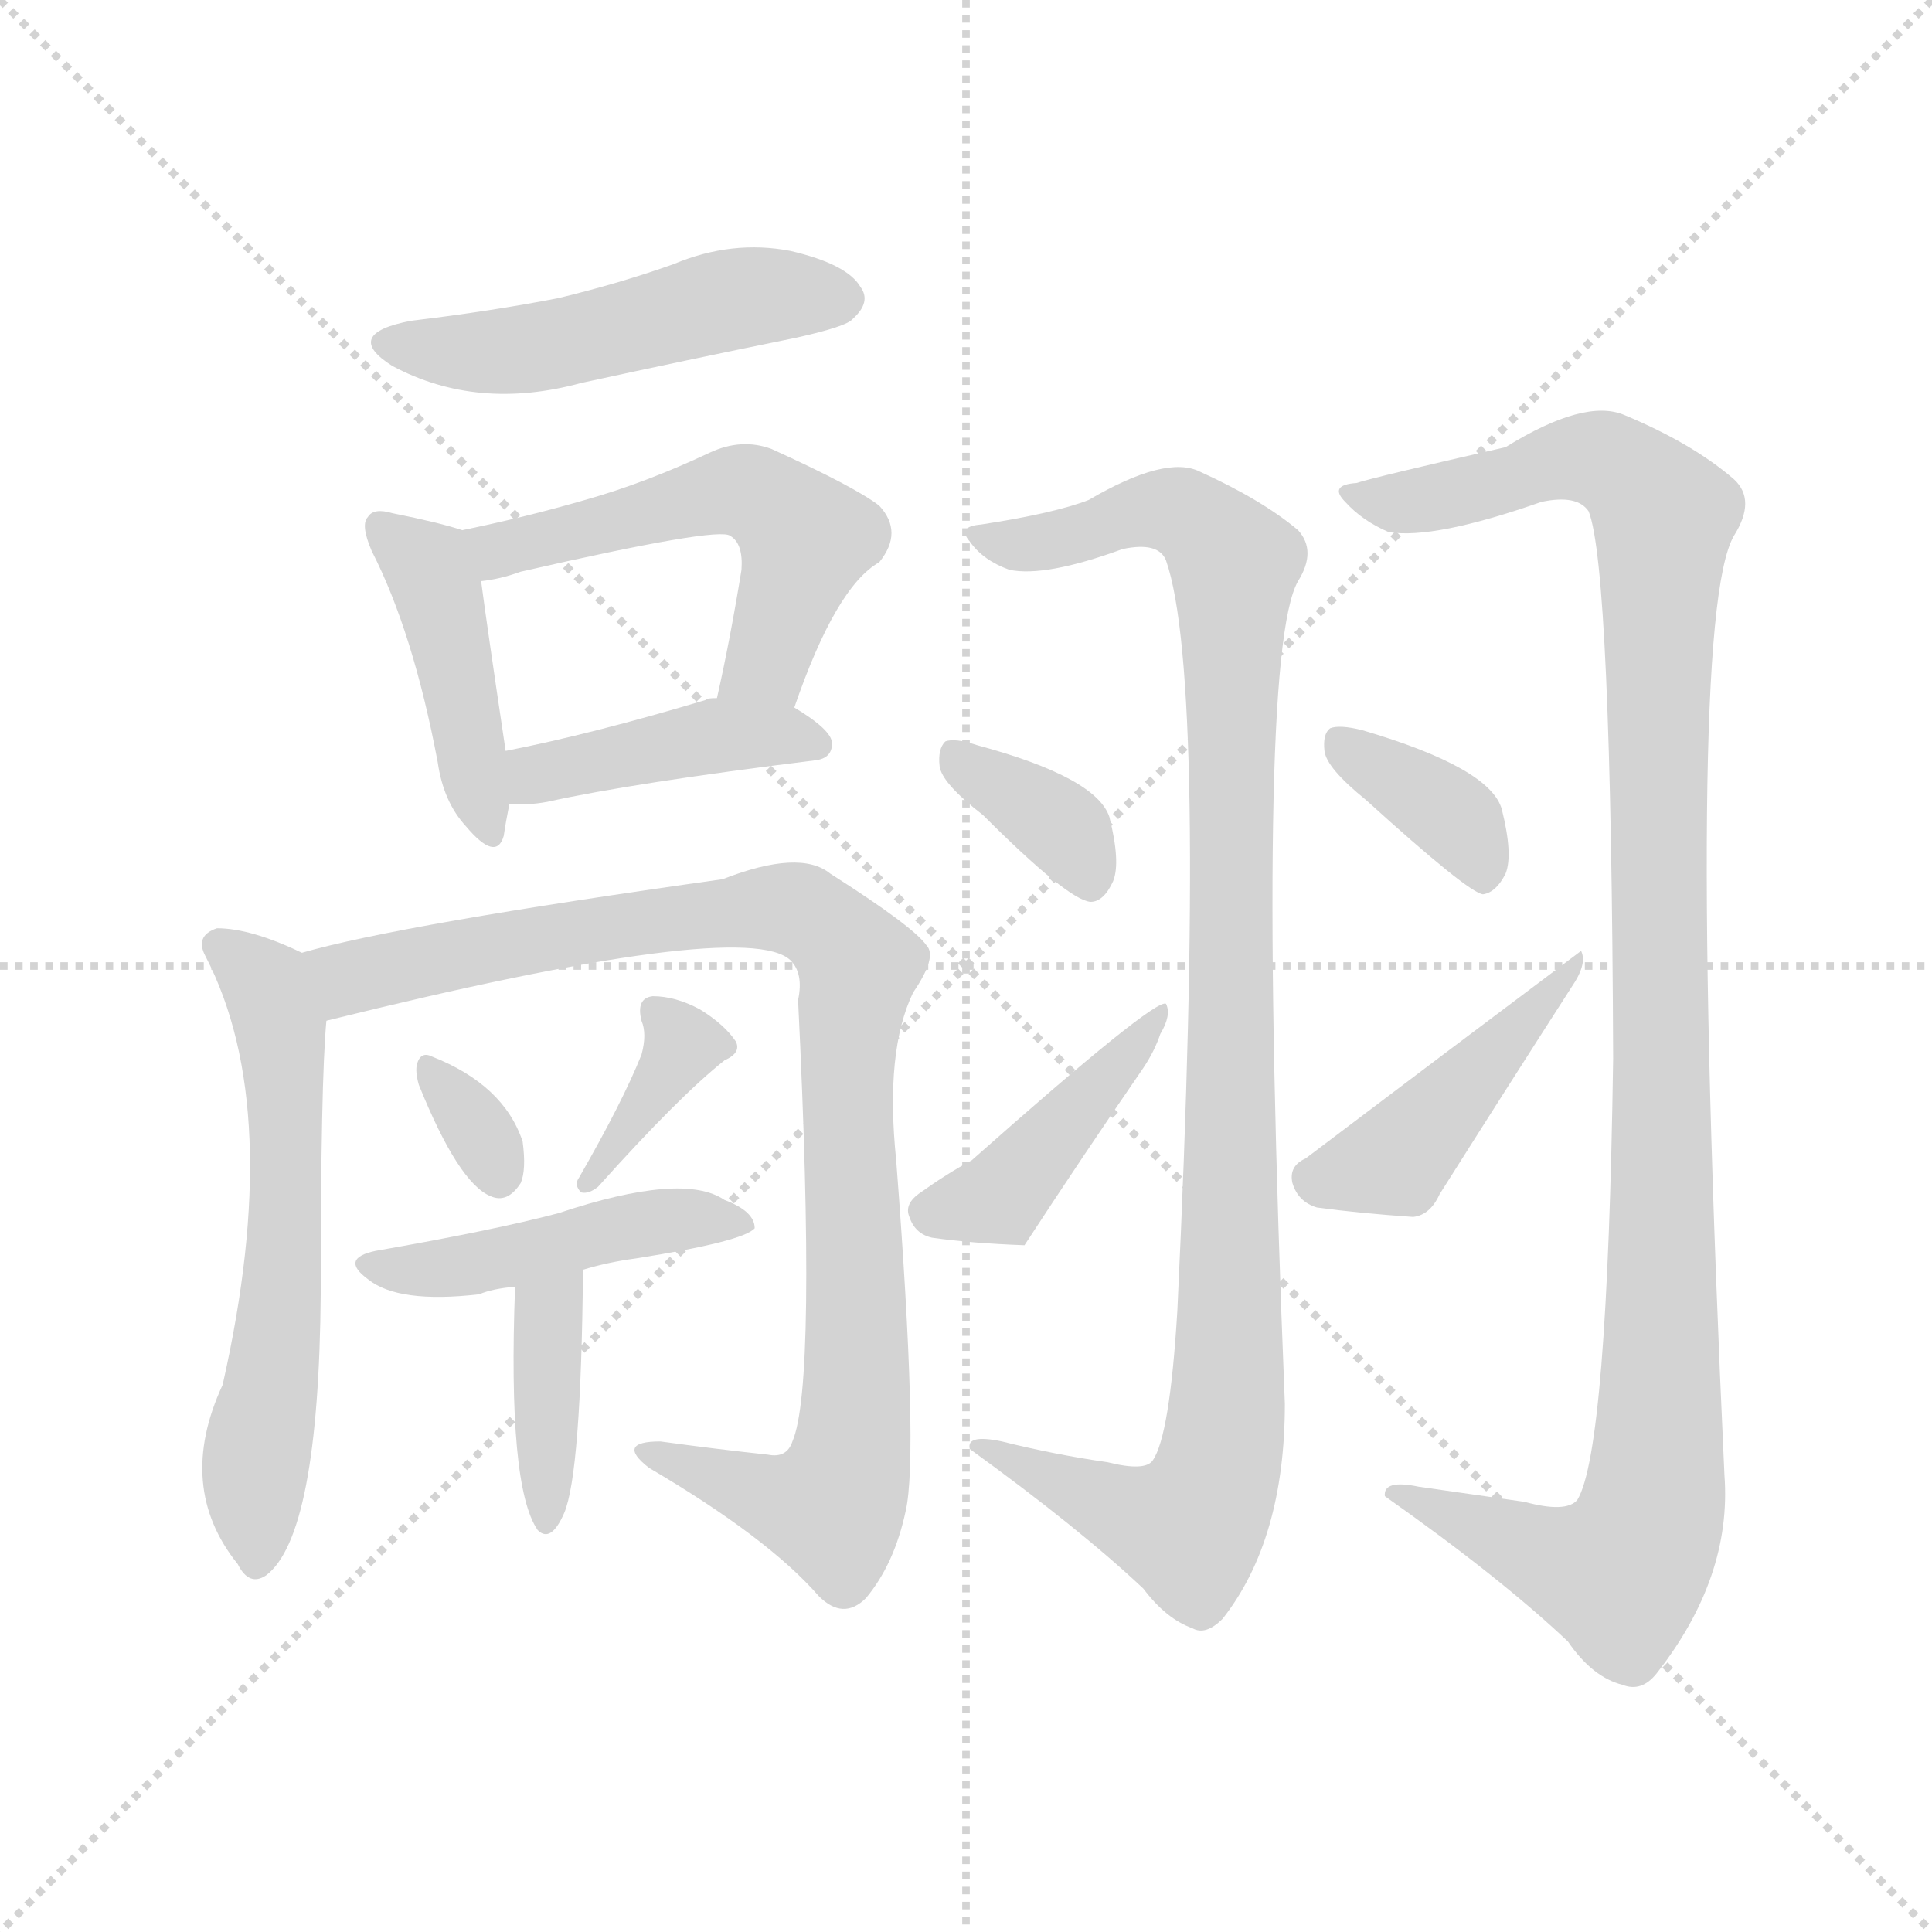 <svg version="1.1" viewBox="0 0 1024 1024" xmlns="http://www.w3.org/2000/svg">
  <g stroke="lightgray" stroke-dasharray="1,1" stroke-width="1" transform="scale(4, 4)">
    <line x1="0" y1="0" x2="256" y2="256"></line>
    <line x1="256" y1="0" x2="0" y2="256"></line>
    <line x1="128" y1="0" x2="128" y2="256"></line>
    <line x1="0" y1="128" x2="256" y2="128"></line>
  </g>
<g transform="scale(1, -1) translate(0, -900)">
   <style type="text/css">
    @keyframes keyframes0 {
      from {
       stroke: blue;
       stroke-dashoffset: 495;
       stroke-width: 128;
       }
       62% {
       animation-timing-function: step-end;
       stroke: blue;
       stroke-dashoffset: 0;
       stroke-width: 128;
       }
       to {
       stroke: black;
       stroke-width: 1024;
       }
       }
       #make-me-a-hanzi-animation-0 {
         animation: keyframes0 0.653s both;
         animation-delay: 0s;
         animation-timing-function: linear;
       }
    @keyframes keyframes1 {
      from {
       stroke: blue;
       stroke-dashoffset: 430;
       stroke-width: 128;
       }
       58% {
       animation-timing-function: step-end;
       stroke: blue;
       stroke-dashoffset: 0;
       stroke-width: 128;
       }
       to {
       stroke: black;
       stroke-width: 1024;
       }
       }
       #make-me-a-hanzi-animation-1 {
         animation: keyframes1 0.6s both;
         animation-delay: 0.653s;
         animation-timing-function: linear;
       }
    @keyframes keyframes2 {
      from {
       stroke: blue;
       stroke-dashoffset: 537;
       stroke-width: 128;
       }
       64% {
       animation-timing-function: step-end;
       stroke: blue;
       stroke-dashoffset: 0;
       stroke-width: 128;
       }
       to {
       stroke: black;
       stroke-width: 1024;
       }
       }
       #make-me-a-hanzi-animation-2 {
         animation: keyframes2 0.687s both;
         animation-delay: 1.253s;
         animation-timing-function: linear;
       }
    @keyframes keyframes3 {
      from {
       stroke: blue;
       stroke-dashoffset: 419;
       stroke-width: 128;
       }
       58% {
       animation-timing-function: step-end;
       stroke: blue;
       stroke-dashoffset: 0;
       stroke-width: 128;
       }
       to {
       stroke: black;
       stroke-width: 1024;
       }
       }
       #make-me-a-hanzi-animation-3 {
         animation: keyframes3 0.591s both;
         animation-delay: 1.94s;
         animation-timing-function: linear;
       }
    @keyframes keyframes4 {
      from {
       stroke: blue;
       stroke-dashoffset: 596;
       stroke-width: 128;
       }
       66% {
       animation-timing-function: step-end;
       stroke: blue;
       stroke-dashoffset: 0;
       stroke-width: 128;
       }
       to {
       stroke: black;
       stroke-width: 1024;
       }
       }
       #make-me-a-hanzi-animation-4 {
         animation: keyframes4 0.735s both;
         animation-delay: 2.531s;
         animation-timing-function: linear;
       }
    @keyframes keyframes5 {
      from {
       stroke: blue;
       stroke-dashoffset: 940;
       stroke-width: 128;
       }
       75% {
       animation-timing-function: step-end;
       stroke: blue;
       stroke-dashoffset: 0;
       stroke-width: 128;
       }
       to {
       stroke: black;
       stroke-width: 1024;
       }
       }
       #make-me-a-hanzi-animation-5 {
         animation: keyframes5 1.015s both;
         animation-delay: 3.266s;
         animation-timing-function: linear;
       }
    @keyframes keyframes6 {
      from {
       stroke: blue;
       stroke-dashoffset: 322;
       stroke-width: 128;
       }
       51% {
       animation-timing-function: step-end;
       stroke: blue;
       stroke-dashoffset: 0;
       stroke-width: 128;
       }
       to {
       stroke: black;
       stroke-width: 1024;
       }
       }
       #make-me-a-hanzi-animation-6 {
         animation: keyframes6 0.512s both;
         animation-delay: 4.281s;
         animation-timing-function: linear;
       }
    @keyframes keyframes7 {
      from {
       stroke: blue;
       stroke-dashoffset: 364;
       stroke-width: 128;
       }
       54% {
       animation-timing-function: step-end;
       stroke: blue;
       stroke-dashoffset: 0;
       stroke-width: 128;
       }
       to {
       stroke: black;
       stroke-width: 1024;
       }
       }
       #make-me-a-hanzi-animation-7 {
         animation: keyframes7 0.546s both;
         animation-delay: 4.793s;
         animation-timing-function: linear;
       }
    @keyframes keyframes8 {
      from {
       stroke: blue;
       stroke-dashoffset: 450;
       stroke-width: 128;
       }
       59% {
       animation-timing-function: step-end;
       stroke: blue;
       stroke-dashoffset: 0;
       stroke-width: 128;
       }
       to {
       stroke: black;
       stroke-width: 1024;
       }
       }
       #make-me-a-hanzi-animation-8 {
         animation: keyframes8 0.616s both;
         animation-delay: 5.339s;
         animation-timing-function: linear;
       }
    @keyframes keyframes9 {
      from {
       stroke: blue;
       stroke-dashoffset: 383;
       stroke-width: 128;
       }
       55% {
       animation-timing-function: step-end;
       stroke: blue;
       stroke-dashoffset: 0;
       stroke-width: 128;
       }
       to {
       stroke: black;
       stroke-width: 1024;
       }
       }
       #make-me-a-hanzi-animation-9 {
         animation: keyframes9 0.562s both;
         animation-delay: 5.955s;
         animation-timing-function: linear;
       }
    @keyframes keyframes10 {
      from {
       stroke: blue;
       stroke-dashoffset: 1028;
       stroke-width: 128;
       }
       77% {
       animation-timing-function: step-end;
       stroke: blue;
       stroke-dashoffset: 0;
       stroke-width: 128;
       }
       to {
       stroke: black;
       stroke-width: 1024;
       }
       }
       #make-me-a-hanzi-animation-10 {
         animation: keyframes10 1.087s both;
         animation-delay: 6.517s;
         animation-timing-function: linear;
       }
    @keyframes keyframes11 {
      from {
       stroke: blue;
       stroke-dashoffset: 359;
       stroke-width: 128;
       }
       54% {
       animation-timing-function: step-end;
       stroke: blue;
       stroke-dashoffset: 0;
       stroke-width: 128;
       }
       to {
       stroke: black;
       stroke-width: 1024;
       }
       }
       #make-me-a-hanzi-animation-11 {
         animation: keyframes11 0.542s both;
         animation-delay: 7.604s;
         animation-timing-function: linear;
       }
    @keyframes keyframes12 {
      from {
       stroke: blue;
       stroke-dashoffset: 425;
       stroke-width: 128;
       }
       58% {
       animation-timing-function: step-end;
       stroke: blue;
       stroke-dashoffset: 0;
       stroke-width: 128;
       }
       to {
       stroke: black;
       stroke-width: 1024;
       }
       }
       #make-me-a-hanzi-animation-12 {
         animation: keyframes12 0.596s both;
         animation-delay: 8.146s;
         animation-timing-function: linear;
       }
    @keyframes keyframes13 {
      from {
       stroke: blue;
       stroke-dashoffset: 1115;
       stroke-width: 128;
       }
       78% {
       animation-timing-function: step-end;
       stroke: blue;
       stroke-dashoffset: 0;
       stroke-width: 128;
       }
       to {
       stroke: black;
       stroke-width: 1024;
       }
       }
       #make-me-a-hanzi-animation-13 {
         animation: keyframes13 1.157s both;
         animation-delay: 8.742s;
         animation-timing-function: linear;
       }
    @keyframes keyframes14 {
      from {
       stroke: blue;
       stroke-dashoffset: 367;
       stroke-width: 128;
       }
       54% {
       animation-timing-function: step-end;
       stroke: blue;
       stroke-dashoffset: 0;
       stroke-width: 128;
       }
       to {
       stroke: black;
       stroke-width: 1024;
       }
       }
       #make-me-a-hanzi-animation-14 {
         animation: keyframes14 0.549s both;
         animation-delay: 9.899s;
         animation-timing-function: linear;
       }
    @keyframes keyframes15 {
      from {
       stroke: blue;
       stroke-dashoffset: 437;
       stroke-width: 128;
       }
       59% {
       animation-timing-function: step-end;
       stroke: blue;
       stroke-dashoffset: 0;
       stroke-width: 128;
       }
       to {
       stroke: black;
       stroke-width: 1024;
       }
       }
       #make-me-a-hanzi-animation-15 {
         animation: keyframes15 0.606s both;
         animation-delay: 10.448s;
         animation-timing-function: linear;
       }
</style>
<path d="M 218.0 730.0 Q 181.0 723.0 208.0 706.0 Q 253.0 682.0 308.0 697.0 Q 363.0 709.0 422.0 721.0 Q 449.0 727.0 452.0 731.0 Q 462.0 740.0 456.0 748.0 Q 449.0 760.0 419.0 767.0 Q 388.0 773.0 357.0 760.0 Q 329.0 750.0 296.0 742.0 Q 260.0 735.0 218.0 730.0 Z" fill="lightgray"></path> 
<path d="M 245.0 619.0 Q 233.0 623.0 208.0 628.0 Q 198.0 631.0 195.0 626.0 Q 191.0 622.0 197.0 608.0 Q 219.0 565.0 232.0 496.0 Q 235.0 475.0 247.0 462.0 Q 263.0 443.0 267.0 457.0 Q 268.0 464.0 270.0 474.0 L 268.0 502.0 Q 258.0 569.0 255.0 592.0 C 252.0 617.0 252.0 617.0 245.0 619.0 Z" fill="lightgray"></path> 
<path d="M 421.0 525.0 Q 443.0 589.0 466.0 602.0 Q 479.0 618.0 466.0 632.0 Q 453.0 642.0 409.0 662.0 Q 393.0 668.0 376.0 660.0 Q 342.0 644.0 310.0 635.0 Q 279.0 626.0 245.0 619.0 C 216.0 613.0 225.0 587.0 255.0 592.0 Q 265.0 593.0 276.0 597.0 Q 381.0 621.0 387.0 616.0 Q 394.0 612.0 393.0 598.0 Q 387.0 561.0 380.0 530.0 C 374.0 501.0 411.0 497.0 421.0 525.0 Z" fill="lightgray"></path> 
<path d="M 270.0 474.0 Q 279.0 473.0 290.0 475.0 Q 335.0 485.0 432.0 497.0 Q 441.0 498.0 441.0 506.0 Q 441.0 513.0 421.0 525.0 L 380.0 530.0 Q 374.0 530.0 374.0 529.0 Q 314.0 511.0 268.0 502.0 C 239.0 496.0 240.0 476.0 270.0 474.0 Z" fill="lightgray"></path> 
<path d="M 160.0 395.0 Q 133.0 408.0 115.0 408.0 Q 103.0 404.0 109.0 393.0 Q 151.0 312.0 118.0 166.0 Q 93.0 112.0 126.0 71.0 Q 132.0 59.0 141.0 65.0 Q 169.0 86.0 170.0 215.0 Q 170.0 327.0 173.0 359.0 C 175.0 388.0 175.0 388.0 160.0 395.0 Z" fill="lightgray"></path> 
<path d="M 173.0 359.0 Q 395.0 414.0 419.0 391.0 Q 426.0 384.0 423.0 370.0 Q 433.0 166.0 420.0 136.0 Q 417.0 127.0 407.0 129.0 Q 379.0 132.0 350.0 136.0 Q 326.0 136.0 344.0 122.0 Q 407.0 85.0 434.0 54.0 Q 447.0 41.0 459.0 53.0 Q 474.0 71.0 480.0 99.0 Q 487.0 129.0 475.0 285.0 Q 469.0 343.0 484.0 374.0 Q 497.0 393.0 491.0 399.0 Q 484.0 409.0 440.0 437.0 Q 424.0 450.0 383.0 434.0 Q 212.0 410.0 160.0 395.0 C 131.0 388.0 144.0 352.0 173.0 359.0 Z" fill="lightgray"></path> 
<path d="M 222.0 325.0 Q 243.0 273.0 260.0 266.0 Q 269.0 262.0 276.0 273.0 Q 279.0 280.0 277.0 295.0 Q 267.0 325.0 229.0 340.0 Q 223.0 343.0 221.0 336.0 Q 220.0 332.0 222.0 325.0 Z" fill="lightgray"></path> 
<path d="M 340.0 341.0 Q 330.0 316.0 307.0 276.0 Q 304.0 272.0 308.0 268.0 Q 312.0 267.0 317.0 271.0 Q 360.0 319.0 384.0 338.0 Q 393.0 342.0 390.0 348.0 Q 384.0 357.0 371.0 365.0 Q 358.0 372.0 346.0 372.0 Q 337.0 371.0 340.0 359.0 Q 343.0 352.0 340.0 341.0 Z" fill="lightgray"></path> 
<path d="M 309.0 227.0 Q 322.0 231.0 337.0 233.0 Q 394.0 242.0 400.0 249.0 Q 400.0 258.0 384.0 264.0 Q 362.0 279.0 296.0 257.0 Q 262.0 248.0 199.0 237.0 Q 180.0 233.0 195.0 222.0 Q 211.0 209.0 254.0 214.0 Q 261.0 217.0 273.0 218.0 L 309.0 227.0 Z" fill="lightgray"></path> 
<path d="M 273.0 218.0 Q 269.0 112.0 285.0 89.0 Q 292.0 82.0 299.0 98.0 Q 308.0 119.0 309.0 227.0 C 309.0 257.0 274.0 248.0 273.0 218.0 Z" fill="lightgray"></path> 
<path d="M 587.0 125.0 Q 559.0 129.0 531.0 136.0 Q 512.0 140.0 514.0 132.0 Q 572.0 90.0 606.0 58.0 Q 618.0 42.0 632.0 37.0 Q 639.0 33.0 648.0 42.0 Q 681.0 84.0 681.0 156.0 Q 665.0 552.0 688.0 592.0 Q 698.0 608.0 688.0 619.0 Q 669.0 635.0 636.0 650.0 Q 618.0 659.0 577.0 635.0 Q 559.0 628.0 520.0 622.0 Q 507.0 621.0 514.0 613.0 Q 521.0 603.0 535.0 598.0 Q 554.0 594.0 595.0 609.0 Q 614.0 613.0 618.0 603.0 Q 640.0 540.0 624.0 205.0 Q 620.0 139.0 611.0 126.0 Q 607.0 120.0 587.0 125.0 Z" fill="lightgray"></path> 
<path d="M 521.0 468.0 Q 566.0 423.0 578.0 422.0 Q 585.0 422.0 590.0 433.0 Q 594.0 443.0 588.0 467.0 Q 581.0 488.0 518.0 505.0 Q 506.0 509.0 501.0 507.0 Q 497.0 503.0 498.0 494.0 Q 499.0 485.0 521.0 468.0 Z" fill="lightgray"></path> 
<path d="M 488.0 268.0 Q 479.0 262.0 482.0 255.0 Q 485.0 246.0 494.0 244.0 Q 515.0 241.0 543.0 240.0 Q 573.0 286.0 606.0 334.0 Q 612.0 343.0 615.0 352.0 Q 621.0 362.0 618.0 368.0 Q 612.0 371.0 515.0 285.0 Q 502.0 278.0 488.0 268.0 Z" fill="lightgray"></path> 
<path d="M 808.0 104.0 Q 780.0 108.0 752.0 112.0 Q 733.0 116.0 734.0 107.0 Q 795.0 64.0 831.0 30.0 Q 844.0 11.0 860.0 7.0 Q 870.0 3.0 878.0 13.0 Q 918.0 64.0 914.0 118.0 Q 893.0 571.0 919.0 616.0 Q 931.0 635.0 919.0 646.0 Q 897.0 665.0 861.0 680.0 Q 840.0 689.0 798.0 663.0 Q 728.0 647.0 719.0 644.0 Q 704.0 643.0 713.0 634.0 Q 722.0 624.0 736.0 618.0 Q 760.0 614.0 817.0 634.0 Q 836.0 638.0 842.0 629.0 Q 854.0 599.0 855.0 339.0 Q 852.0 131.0 836.0 105.0 Q 830.0 98.0 808.0 104.0 Z" fill="lightgray"></path> 
<path d="M 724.0 476.0 Q 778.0 427.0 786.0 426.0 Q 793.0 427.0 798.0 437.0 Q 802.0 447.0 796.0 471.0 Q 790.0 493.0 722.0 513.0 Q 710.0 516.0 705.0 514.0 Q 701.0 511.0 702.0 502.0 Q 703.0 493.0 724.0 476.0 Z" fill="lightgray"></path> 
<path d="M 692.0 286.0 Q 683.0 282.0 685.0 273.0 Q 688.0 263.0 698.0 260.0 Q 720.0 257.0 749.0 255.0 Q 758.0 256.0 763.0 267.0 Q 799.0 324.0 835.0 380.0 Q 841.0 390.0 838.0 396.0 Q 766.0 342.0 692.0 286.0 Z" fill="lightgray"></path> 
      <clipPath id="make-me-a-hanzi-clip-0">
      <path d="M 218.0 730.0 Q 181.0 723.0 208.0 706.0 Q 253.0 682.0 308.0 697.0 Q 363.0 709.0 422.0 721.0 Q 449.0 727.0 452.0 731.0 Q 462.0 740.0 456.0 748.0 Q 449.0 760.0 419.0 767.0 Q 388.0 773.0 357.0 760.0 Q 329.0 750.0 296.0 742.0 Q 260.0 735.0 218.0 730.0 Z" fill="lightgray"></path>
      </clipPath>
      <path clip-path="url(#make-me-a-hanzi-clip-0)" d="M 210.0 719.0 L 282.0 715.0 L 385.0 741.0 L 446.0 741.0 " fill="none" id="make-me-a-hanzi-animation-0" stroke-dasharray="367 734" stroke-linecap="round"></path>

      <clipPath id="make-me-a-hanzi-clip-1">
      <path d="M 245.0 619.0 Q 233.0 623.0 208.0 628.0 Q 198.0 631.0 195.0 626.0 Q 191.0 622.0 197.0 608.0 Q 219.0 565.0 232.0 496.0 Q 235.0 475.0 247.0 462.0 Q 263.0 443.0 267.0 457.0 Q 268.0 464.0 270.0 474.0 L 268.0 502.0 Q 258.0 569.0 255.0 592.0 C 252.0 617.0 252.0 617.0 245.0 619.0 Z" fill="lightgray"></path>
      </clipPath>
      <path clip-path="url(#make-me-a-hanzi-clip-1)" d="M 202.0 621.0 L 231.0 591.0 L 257.0 461.0 " fill="none" id="make-me-a-hanzi-animation-1" stroke-dasharray="302 604" stroke-linecap="round"></path>

      <clipPath id="make-me-a-hanzi-clip-2">
      <path d="M 421.0 525.0 Q 443.0 589.0 466.0 602.0 Q 479.0 618.0 466.0 632.0 Q 453.0 642.0 409.0 662.0 Q 393.0 668.0 376.0 660.0 Q 342.0 644.0 310.0 635.0 Q 279.0 626.0 245.0 619.0 C 216.0 613.0 225.0 587.0 255.0 592.0 Q 265.0 593.0 276.0 597.0 Q 381.0 621.0 387.0 616.0 Q 394.0 612.0 393.0 598.0 Q 387.0 561.0 380.0 530.0 C 374.0 501.0 411.0 497.0 421.0 525.0 Z" fill="lightgray"></path>
      </clipPath>
      <path clip-path="url(#make-me-a-hanzi-clip-2)" d="M 253.0 614.0 L 264.0 608.0 L 286.0 611.0 L 389.0 640.0 L 406.0 635.0 L 427.0 614.0 L 407.0 549.0 L 388.0 535.0 " fill="none" id="make-me-a-hanzi-animation-2" stroke-dasharray="409 818" stroke-linecap="round"></path>

      <clipPath id="make-me-a-hanzi-clip-3">
      <path d="M 270.0 474.0 Q 279.0 473.0 290.0 475.0 Q 335.0 485.0 432.0 497.0 Q 441.0 498.0 441.0 506.0 Q 441.0 513.0 421.0 525.0 L 380.0 530.0 Q 374.0 530.0 374.0 529.0 Q 314.0 511.0 268.0 502.0 C 239.0 496.0 240.0 476.0 270.0 474.0 Z" fill="lightgray"></path>
      </clipPath>
      <path clip-path="url(#make-me-a-hanzi-clip-3)" d="M 275.0 481.0 L 292.0 492.0 L 371.0 509.0 L 412.0 511.0 L 432.0 506.0 " fill="none" id="make-me-a-hanzi-animation-3" stroke-dasharray="291 582" stroke-linecap="round"></path>

      <clipPath id="make-me-a-hanzi-clip-4">
      <path d="M 160.0 395.0 Q 133.0 408.0 115.0 408.0 Q 103.0 404.0 109.0 393.0 Q 151.0 312.0 118.0 166.0 Q 93.0 112.0 126.0 71.0 Q 132.0 59.0 141.0 65.0 Q 169.0 86.0 170.0 215.0 Q 170.0 327.0 173.0 359.0 C 175.0 388.0 175.0 388.0 160.0 395.0 Z" fill="lightgray"></path>
      </clipPath>
      <path clip-path="url(#make-me-a-hanzi-clip-4)" d="M 116.0 399.0 L 141.0 379.0 L 150.0 339.0 L 149.0 203.0 L 136.0 134.0 L 135.0 73.0 " fill="none" id="make-me-a-hanzi-animation-4" stroke-dasharray="468 936" stroke-linecap="round"></path>

      <clipPath id="make-me-a-hanzi-clip-5">
      <path d="M 173.0 359.0 Q 395.0 414.0 419.0 391.0 Q 426.0 384.0 423.0 370.0 Q 433.0 166.0 420.0 136.0 Q 417.0 127.0 407.0 129.0 Q 379.0 132.0 350.0 136.0 Q 326.0 136.0 344.0 122.0 Q 407.0 85.0 434.0 54.0 Q 447.0 41.0 459.0 53.0 Q 474.0 71.0 480.0 99.0 Q 487.0 129.0 475.0 285.0 Q 469.0 343.0 484.0 374.0 Q 497.0 393.0 491.0 399.0 Q 484.0 409.0 440.0 437.0 Q 424.0 450.0 383.0 434.0 Q 212.0 410.0 160.0 395.0 C 131.0 388.0 144.0 352.0 173.0 359.0 Z" fill="lightgray"></path>
      </clipPath>
      <path clip-path="url(#make-me-a-hanzi-clip-5)" d="M 165.0 390.0 L 187.0 381.0 L 312.0 408.0 L 413.0 419.0 L 437.0 411.0 L 451.0 395.0 L 455.0 388.0 L 448.0 308.0 L 455.0 185.0 L 449.0 119.0 L 438.0 102.0 L 404.0 107.0 L 356.0 125.0 " fill="none" id="make-me-a-hanzi-animation-5" stroke-dasharray="812 1624" stroke-linecap="round"></path>

      <clipPath id="make-me-a-hanzi-clip-6">
      <path d="M 222.0 325.0 Q 243.0 273.0 260.0 266.0 Q 269.0 262.0 276.0 273.0 Q 279.0 280.0 277.0 295.0 Q 267.0 325.0 229.0 340.0 Q 223.0 343.0 221.0 336.0 Q 220.0 332.0 222.0 325.0 Z" fill="lightgray"></path>
      </clipPath>
      <path clip-path="url(#make-me-a-hanzi-clip-6)" d="M 228.0 331.0 L 254.0 301.0 L 265.0 277.0 " fill="none" id="make-me-a-hanzi-animation-6" stroke-dasharray="194 388" stroke-linecap="round"></path>

      <clipPath id="make-me-a-hanzi-clip-7">
      <path d="M 340.0 341.0 Q 330.0 316.0 307.0 276.0 Q 304.0 272.0 308.0 268.0 Q 312.0 267.0 317.0 271.0 Q 360.0 319.0 384.0 338.0 Q 393.0 342.0 390.0 348.0 Q 384.0 357.0 371.0 365.0 Q 358.0 372.0 346.0 372.0 Q 337.0 371.0 340.0 359.0 Q 343.0 352.0 340.0 341.0 Z" fill="lightgray"></path>
      </clipPath>
      <path clip-path="url(#make-me-a-hanzi-clip-7)" d="M 351.0 362.0 L 362.0 346.0 L 312.0 273.0 " fill="none" id="make-me-a-hanzi-animation-7" stroke-dasharray="236 472" stroke-linecap="round"></path>

      <clipPath id="make-me-a-hanzi-clip-8">
      <path d="M 309.0 227.0 Q 322.0 231.0 337.0 233.0 Q 394.0 242.0 400.0 249.0 Q 400.0 258.0 384.0 264.0 Q 362.0 279.0 296.0 257.0 Q 262.0 248.0 199.0 237.0 Q 180.0 233.0 195.0 222.0 Q 211.0 209.0 254.0 214.0 Q 261.0 217.0 273.0 218.0 L 309.0 227.0 Z" fill="lightgray"></path>
      </clipPath>
      <path clip-path="url(#make-me-a-hanzi-clip-8)" d="M 204.0 228.0 L 243.0 228.0 L 358.0 254.0 L 395.0 252.0 " fill="none" id="make-me-a-hanzi-animation-8" stroke-dasharray="322 644" stroke-linecap="round"></path>

      <clipPath id="make-me-a-hanzi-clip-9">
      <path d="M 273.0 218.0 Q 269.0 112.0 285.0 89.0 Q 292.0 82.0 299.0 98.0 Q 308.0 119.0 309.0 227.0 C 309.0 257.0 274.0 248.0 273.0 218.0 Z" fill="lightgray"></path>
      </clipPath>
      <path clip-path="url(#make-me-a-hanzi-clip-9)" d="M 305.0 216.0 L 290.0 203.0 L 290.0 96.0 " fill="none" id="make-me-a-hanzi-animation-9" stroke-dasharray="255 510" stroke-linecap="round"></path>

      <clipPath id="make-me-a-hanzi-clip-10">
      <path d="M 587.0 125.0 Q 559.0 129.0 531.0 136.0 Q 512.0 140.0 514.0 132.0 Q 572.0 90.0 606.0 58.0 Q 618.0 42.0 632.0 37.0 Q 639.0 33.0 648.0 42.0 Q 681.0 84.0 681.0 156.0 Q 665.0 552.0 688.0 592.0 Q 698.0 608.0 688.0 619.0 Q 669.0 635.0 636.0 650.0 Q 618.0 659.0 577.0 635.0 Q 559.0 628.0 520.0 622.0 Q 507.0 621.0 514.0 613.0 Q 521.0 603.0 535.0 598.0 Q 554.0 594.0 595.0 609.0 Q 614.0 613.0 618.0 603.0 Q 640.0 540.0 624.0 205.0 Q 620.0 139.0 611.0 126.0 Q 607.0 120.0 587.0 125.0 Z" fill="lightgray"></path>
      </clipPath>
      <path clip-path="url(#make-me-a-hanzi-clip-10)" d="M 523.0 613.0 L 551.0 612.0 L 593.0 627.0 L 625.0 628.0 L 654.0 603.0 L 654.0 583.0 L 652.0 169.0 L 645.0 119.0 L 628.0 91.0 L 523.0 130.0 " fill="none" id="make-me-a-hanzi-animation-10" stroke-dasharray="900 1800" stroke-linecap="round"></path>

      <clipPath id="make-me-a-hanzi-clip-11">
      <path d="M 521.0 468.0 Q 566.0 423.0 578.0 422.0 Q 585.0 422.0 590.0 433.0 Q 594.0 443.0 588.0 467.0 Q 581.0 488.0 518.0 505.0 Q 506.0 509.0 501.0 507.0 Q 497.0 503.0 498.0 494.0 Q 499.0 485.0 521.0 468.0 Z" fill="lightgray"></path>
      </clipPath>
      <path clip-path="url(#make-me-a-hanzi-clip-11)" d="M 505.0 499.0 L 565.0 459.0 L 578.0 431.0 " fill="none" id="make-me-a-hanzi-animation-11" stroke-dasharray="231 462" stroke-linecap="round"></path>

      <clipPath id="make-me-a-hanzi-clip-12">
      <path d="M 488.0 268.0 Q 479.0 262.0 482.0 255.0 Q 485.0 246.0 494.0 244.0 Q 515.0 241.0 543.0 240.0 Q 573.0 286.0 606.0 334.0 Q 612.0 343.0 615.0 352.0 Q 621.0 362.0 618.0 368.0 Q 612.0 371.0 515.0 285.0 Q 502.0 278.0 488.0 268.0 Z" fill="lightgray"></path>
      </clipPath>
      <path clip-path="url(#make-me-a-hanzi-clip-12)" d="M 494.0 257.0 L 530.0 265.0 L 617.0 364.0 " fill="none" id="make-me-a-hanzi-animation-12" stroke-dasharray="297 594" stroke-linecap="round"></path>

      <clipPath id="make-me-a-hanzi-clip-13">
      <path d="M 808.0 104.0 Q 780.0 108.0 752.0 112.0 Q 733.0 116.0 734.0 107.0 Q 795.0 64.0 831.0 30.0 Q 844.0 11.0 860.0 7.0 Q 870.0 3.0 878.0 13.0 Q 918.0 64.0 914.0 118.0 Q 893.0 571.0 919.0 616.0 Q 931.0 635.0 919.0 646.0 Q 897.0 665.0 861.0 680.0 Q 840.0 689.0 798.0 663.0 Q 728.0 647.0 719.0 644.0 Q 704.0 643.0 713.0 634.0 Q 722.0 624.0 736.0 618.0 Q 760.0 614.0 817.0 634.0 Q 836.0 638.0 842.0 629.0 Q 854.0 599.0 855.0 339.0 Q 852.0 131.0 836.0 105.0 Q 830.0 98.0 808.0 104.0 Z" fill="lightgray"></path>
      </clipPath>
      <path clip-path="url(#make-me-a-hanzi-clip-13)" d="M 723.0 635.0 L 749.0 634.0 L 841.0 658.0 L 868.0 644.0 L 882.0 623.0 L 882.0 185.0 L 876.0 99.0 L 868.0 78.0 L 855.0 66.0 L 744.0 105.0 " fill="none" id="make-me-a-hanzi-animation-13" stroke-dasharray="987 1974" stroke-linecap="round"></path>

      <clipPath id="make-me-a-hanzi-clip-14">
      <path d="M 724.0 476.0 Q 778.0 427.0 786.0 426.0 Q 793.0 427.0 798.0 437.0 Q 802.0 447.0 796.0 471.0 Q 790.0 493.0 722.0 513.0 Q 710.0 516.0 705.0 514.0 Q 701.0 511.0 702.0 502.0 Q 703.0 493.0 724.0 476.0 Z" fill="lightgray"></path>
      </clipPath>
      <path clip-path="url(#make-me-a-hanzi-clip-14)" d="M 709.0 507.0 L 773.0 464.0 L 786.0 433.0 " fill="none" id="make-me-a-hanzi-animation-14" stroke-dasharray="239 478" stroke-linecap="round"></path>

      <clipPath id="make-me-a-hanzi-clip-15">
      <path d="M 692.0 286.0 Q 683.0 282.0 685.0 273.0 Q 688.0 263.0 698.0 260.0 Q 720.0 257.0 749.0 255.0 Q 758.0 256.0 763.0 267.0 Q 799.0 324.0 835.0 380.0 Q 841.0 390.0 838.0 396.0 Q 766.0 342.0 692.0 286.0 Z" fill="lightgray"></path>
      </clipPath>
      <path clip-path="url(#make-me-a-hanzi-clip-15)" d="M 697.0 275.0 L 740.0 286.0 L 833.0 386.0 " fill="none" id="make-me-a-hanzi-animation-15" stroke-dasharray="309 618" stroke-linecap="round"></path>

</g>
</svg>
